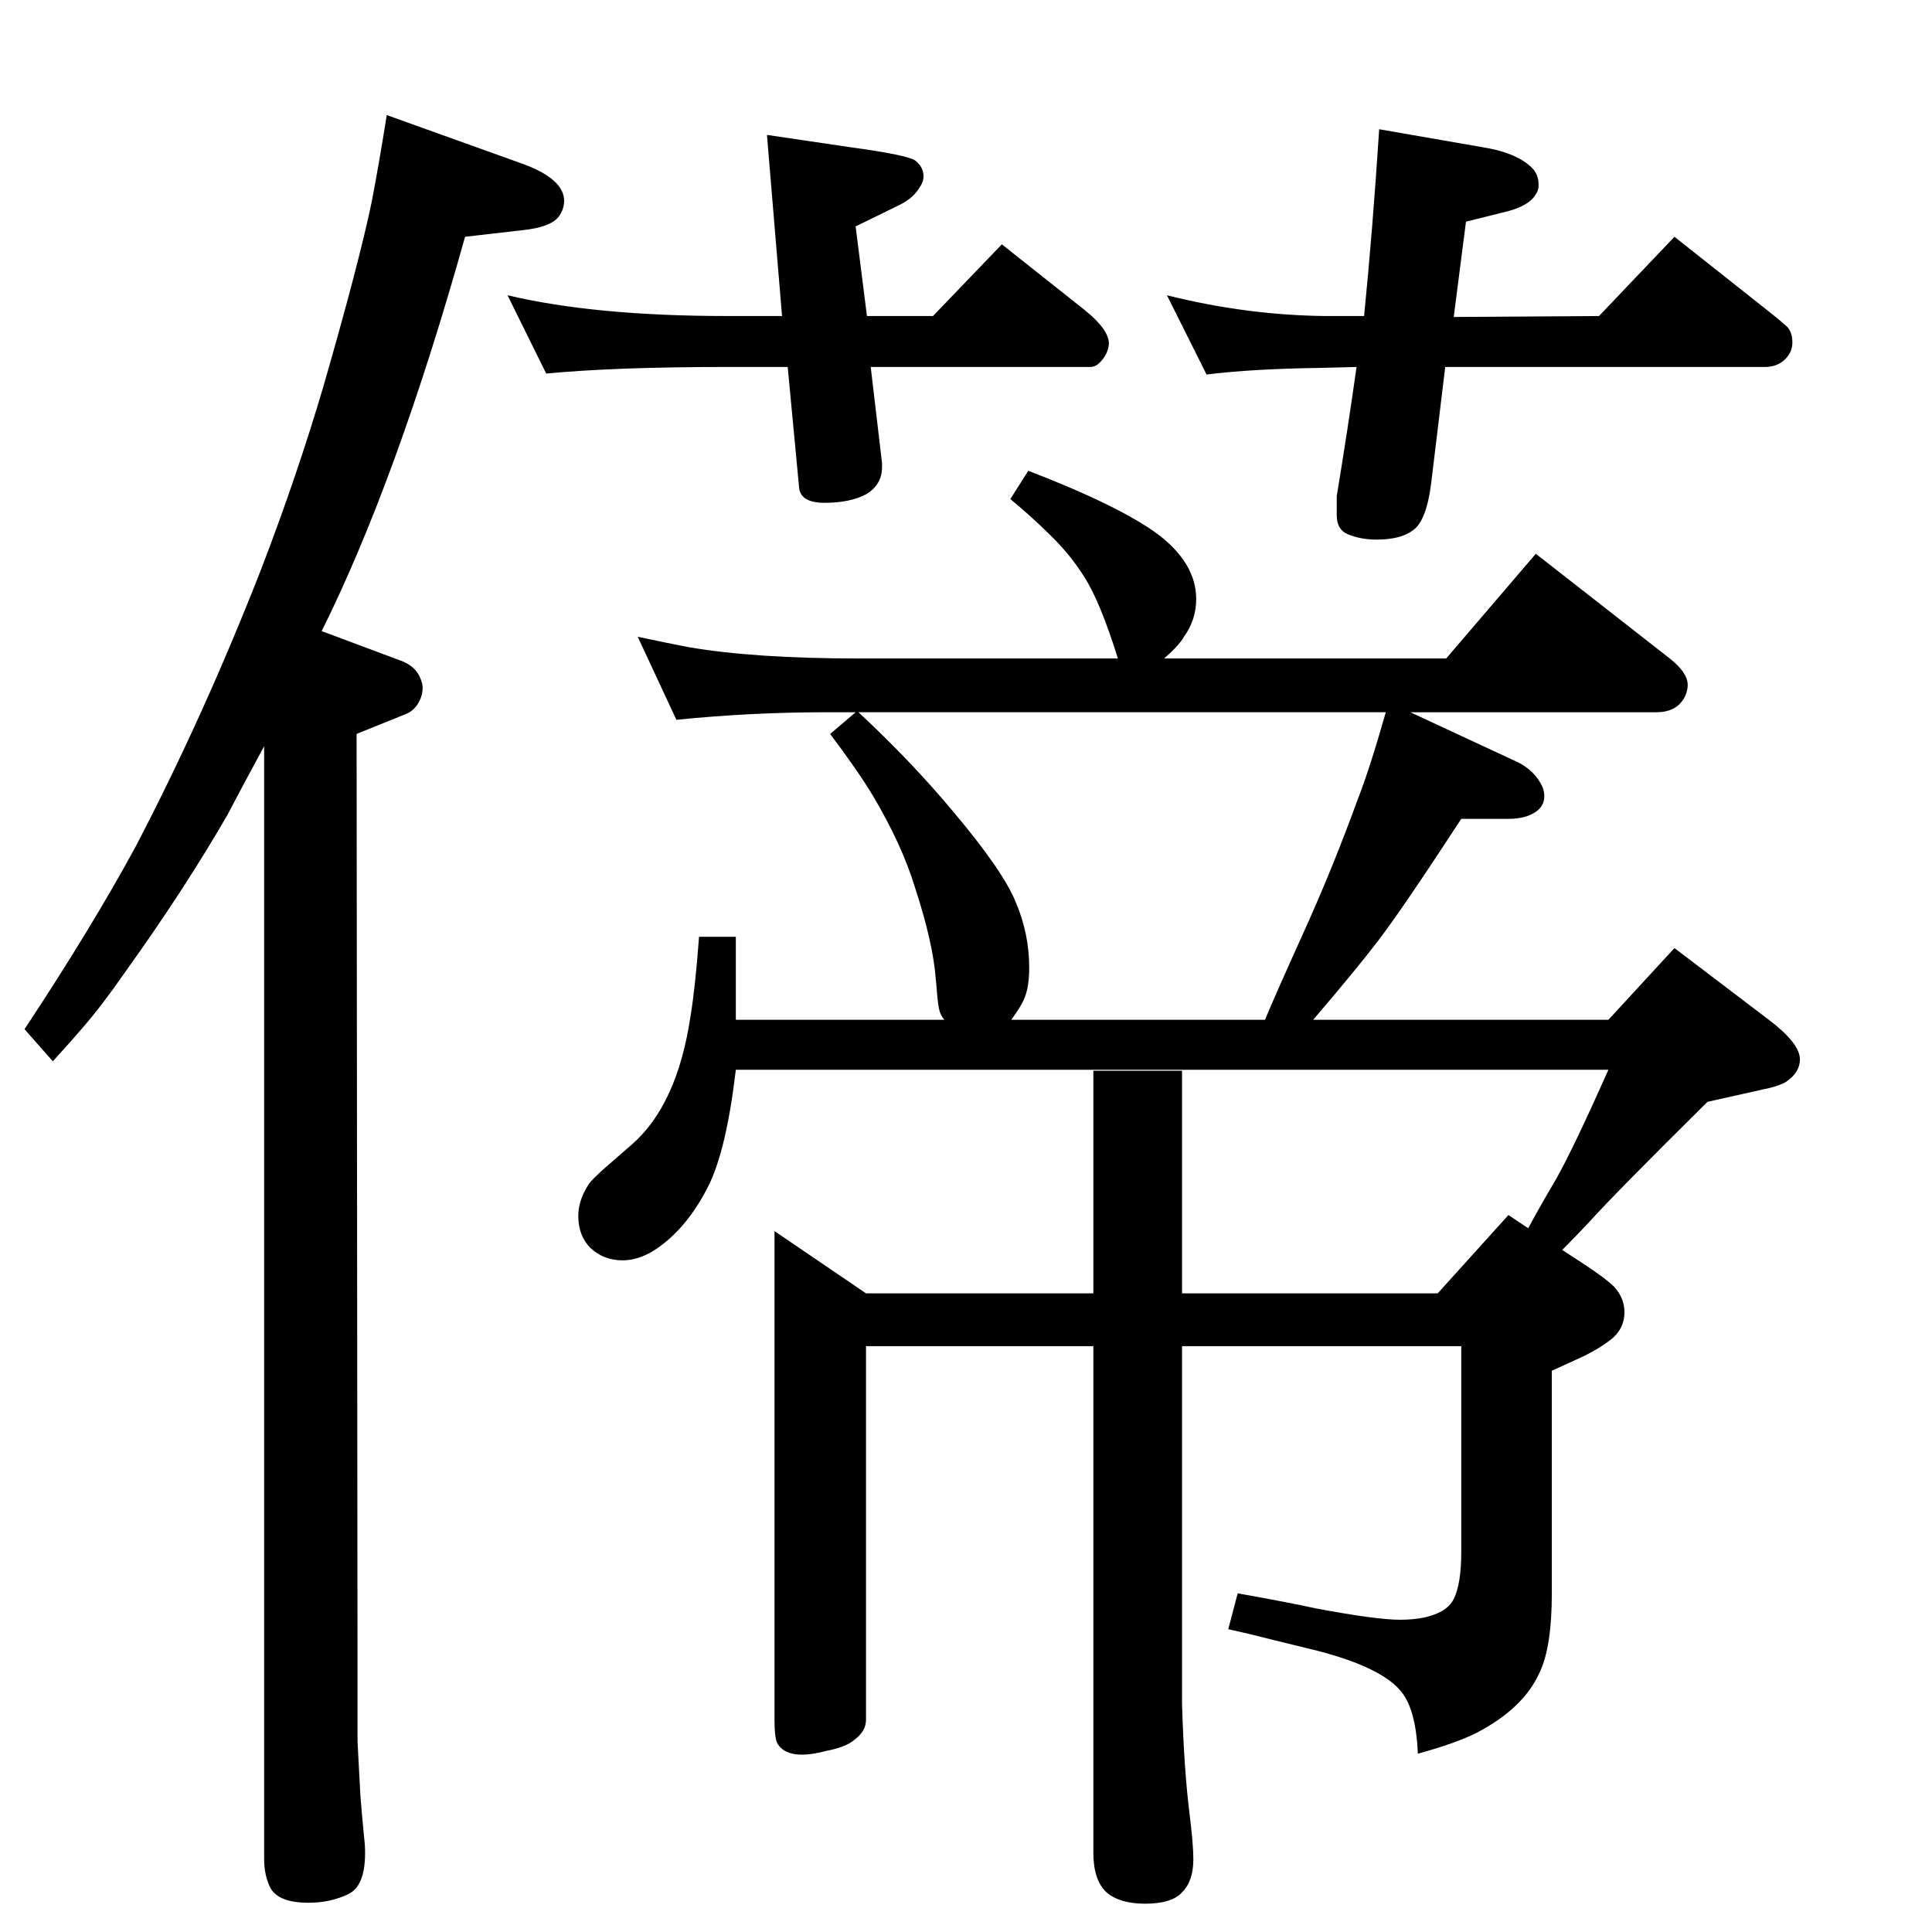 <?xml version="1.0" standalone="no"?>
<!DOCTYPE svg PUBLIC "-//W3C//DTD SVG 1.1//EN" "http://www.w3.org/Graphics/SVG/1.1/DTD/svg11.dtd" >
<svg xmlns="http://www.w3.org/2000/svg" xmlns:xlink="http://www.w3.org/1999/xlink" version="1.1" viewBox="0 -339 2048 2048">
  <g transform="matrix(1 0 0 -1 0 1709)">
   <path fill="currentColor"
d="M1392 967h313l70 76l100 -76q33 -25 33 -42q0 -14 -15 -24q-9 -5 -25 -8q-40 -9 -58 -13q-99 -98 -125 -127q-14 -15 -29 -30l20 -13q26 -17 35 -26q11 -12 11 -27q0 -16 -12 -27q-12 -10 -30 -19q-15 -7 -35 -16v-236q0 -57 -13 -84q-17 -38 -67 -64q-22 -11 -62 -22
q-2 46 -17 65q-20 26 -89 44l-49 12q-23 6 -46 11l10 38q56 -10 83 -16q64 -12 89 -12q28 0 44 9q9 5 13 13q8 16 8 50v218h-296v-379q2 -69 8 -117q4 -32 4 -48q0 -23 -12 -35q-11 -12 -39 -12q-27 0 -41 12q-14 13 -14 42v537h-241v-396q0 -12 -12 -21q-9 -8 -30 -12
q-15 -4 -26 -4q-19 0 -26 12q-3 6 -3 25v518l97 -66h241v236h94v-236h271l75 83l21 -14q10 19 30 53q18 32 55 115h-925q-10 -85 -29 -123t-46 -60q-23 -19 -45 -19q-20 0 -34 13q-13 13 -13 34q0 16 10 32q3 6 24 24l23 20q48 42 62 136q5 30 9 84h39v-88h221q-5 6 -6 14
q-1 4 -3 29q-3 39 -22 97q-14 46 -45 98q-15 25 -45 65l27 23h-31q-80 0 -159 -8l-41 88q33 -7 54 -11q70 -12 180 -12h275q-19 61 -36 87q-15 24 -37 45q-17 17 -41 37l19 30q96 -37 137 -67q41 -31 41 -69q0 -22 -13 -40q-5 -9 -21 -23h299l95 111l142 -111q19 -15 19 -28
q0 -8 -5 -16q-9 -13 -28 -13h-261l114 -53q18 -9 26 -26q2 -5 2 -10q0 -9 -7 -15q-11 -9 -31 -9h-50q-62 -95 -88 -129q-22 -29 -69 -84zM1341 967q8 20 46 104q28 63 52 129q13 33 30 93h-559q56 -52 101 -106q53 -63 66 -96q14 -33 14 -69q0 -20 -5 -32q-3 -8 -14 -23h269
zM813 1905l88 -13q59 -8 69 -14q9 -7 9 -17q0 -6 -5 -13q-7 -11 -22 -18l-45 -22l12 -95h70l73 76l87 -69q30 -24 26 -40q-2 -10 -11 -18q-4 -3 -8 -3h-233l12 -102v-4q0 -19 -17 -29q-17 -9 -44 -9q-26 0 -27 17l-12 127h-64q-119 0 -192 -7l-41 83q93 -22 233 -22h58z
M1462 1911l115 -20q32 -6 47 -21q7 -7 7 -18q0 -6 -3 -10q-7 -12 -30 -18l-44 -11l-13 -101l154 1l80 84l96 -76q19 -15 24 -20q5 -6 5 -16q0 -11 -9 -19q-8 -7 -20 -7h-339l-15 -124q-5 -39 -19 -49q-13 -10 -39 -10q-17 0 -31 6q-11 5 -11 20v20q12 73 21 137l-39 -1
q-72 -1 -120 -7l-42 84q84 -21 167 -22h42q9 90 16 198zM341 1379l83 -31q17 -6 22 -20q2 -5 2 -9q0 -9 -5 -17t-13 -11l-52 -21l1 -1004v-64q1 -17 3 -57q1 -14 4 -45q1 -8 1 -16q0 -21 -6 -32q-4 -8 -12 -12q-19 -9 -42 -9q-33 0 -41 17q-6 13 -6 29v67v1113
q-26 -48 -39 -73q-45 -78 -108 -166q-25 -36 -45 -59q-11 -13 -32 -36l-30 34q72 109 118 194q72 138 133 294q38 99 66 194q38 132 51 195q7 36 16 92l145 -52q43 -16 43 -39q0 -9 -6 -17q-9 -11 -38 -14l-61 -7q-72 -257 -152 -418z" />
  </g>

</svg>
